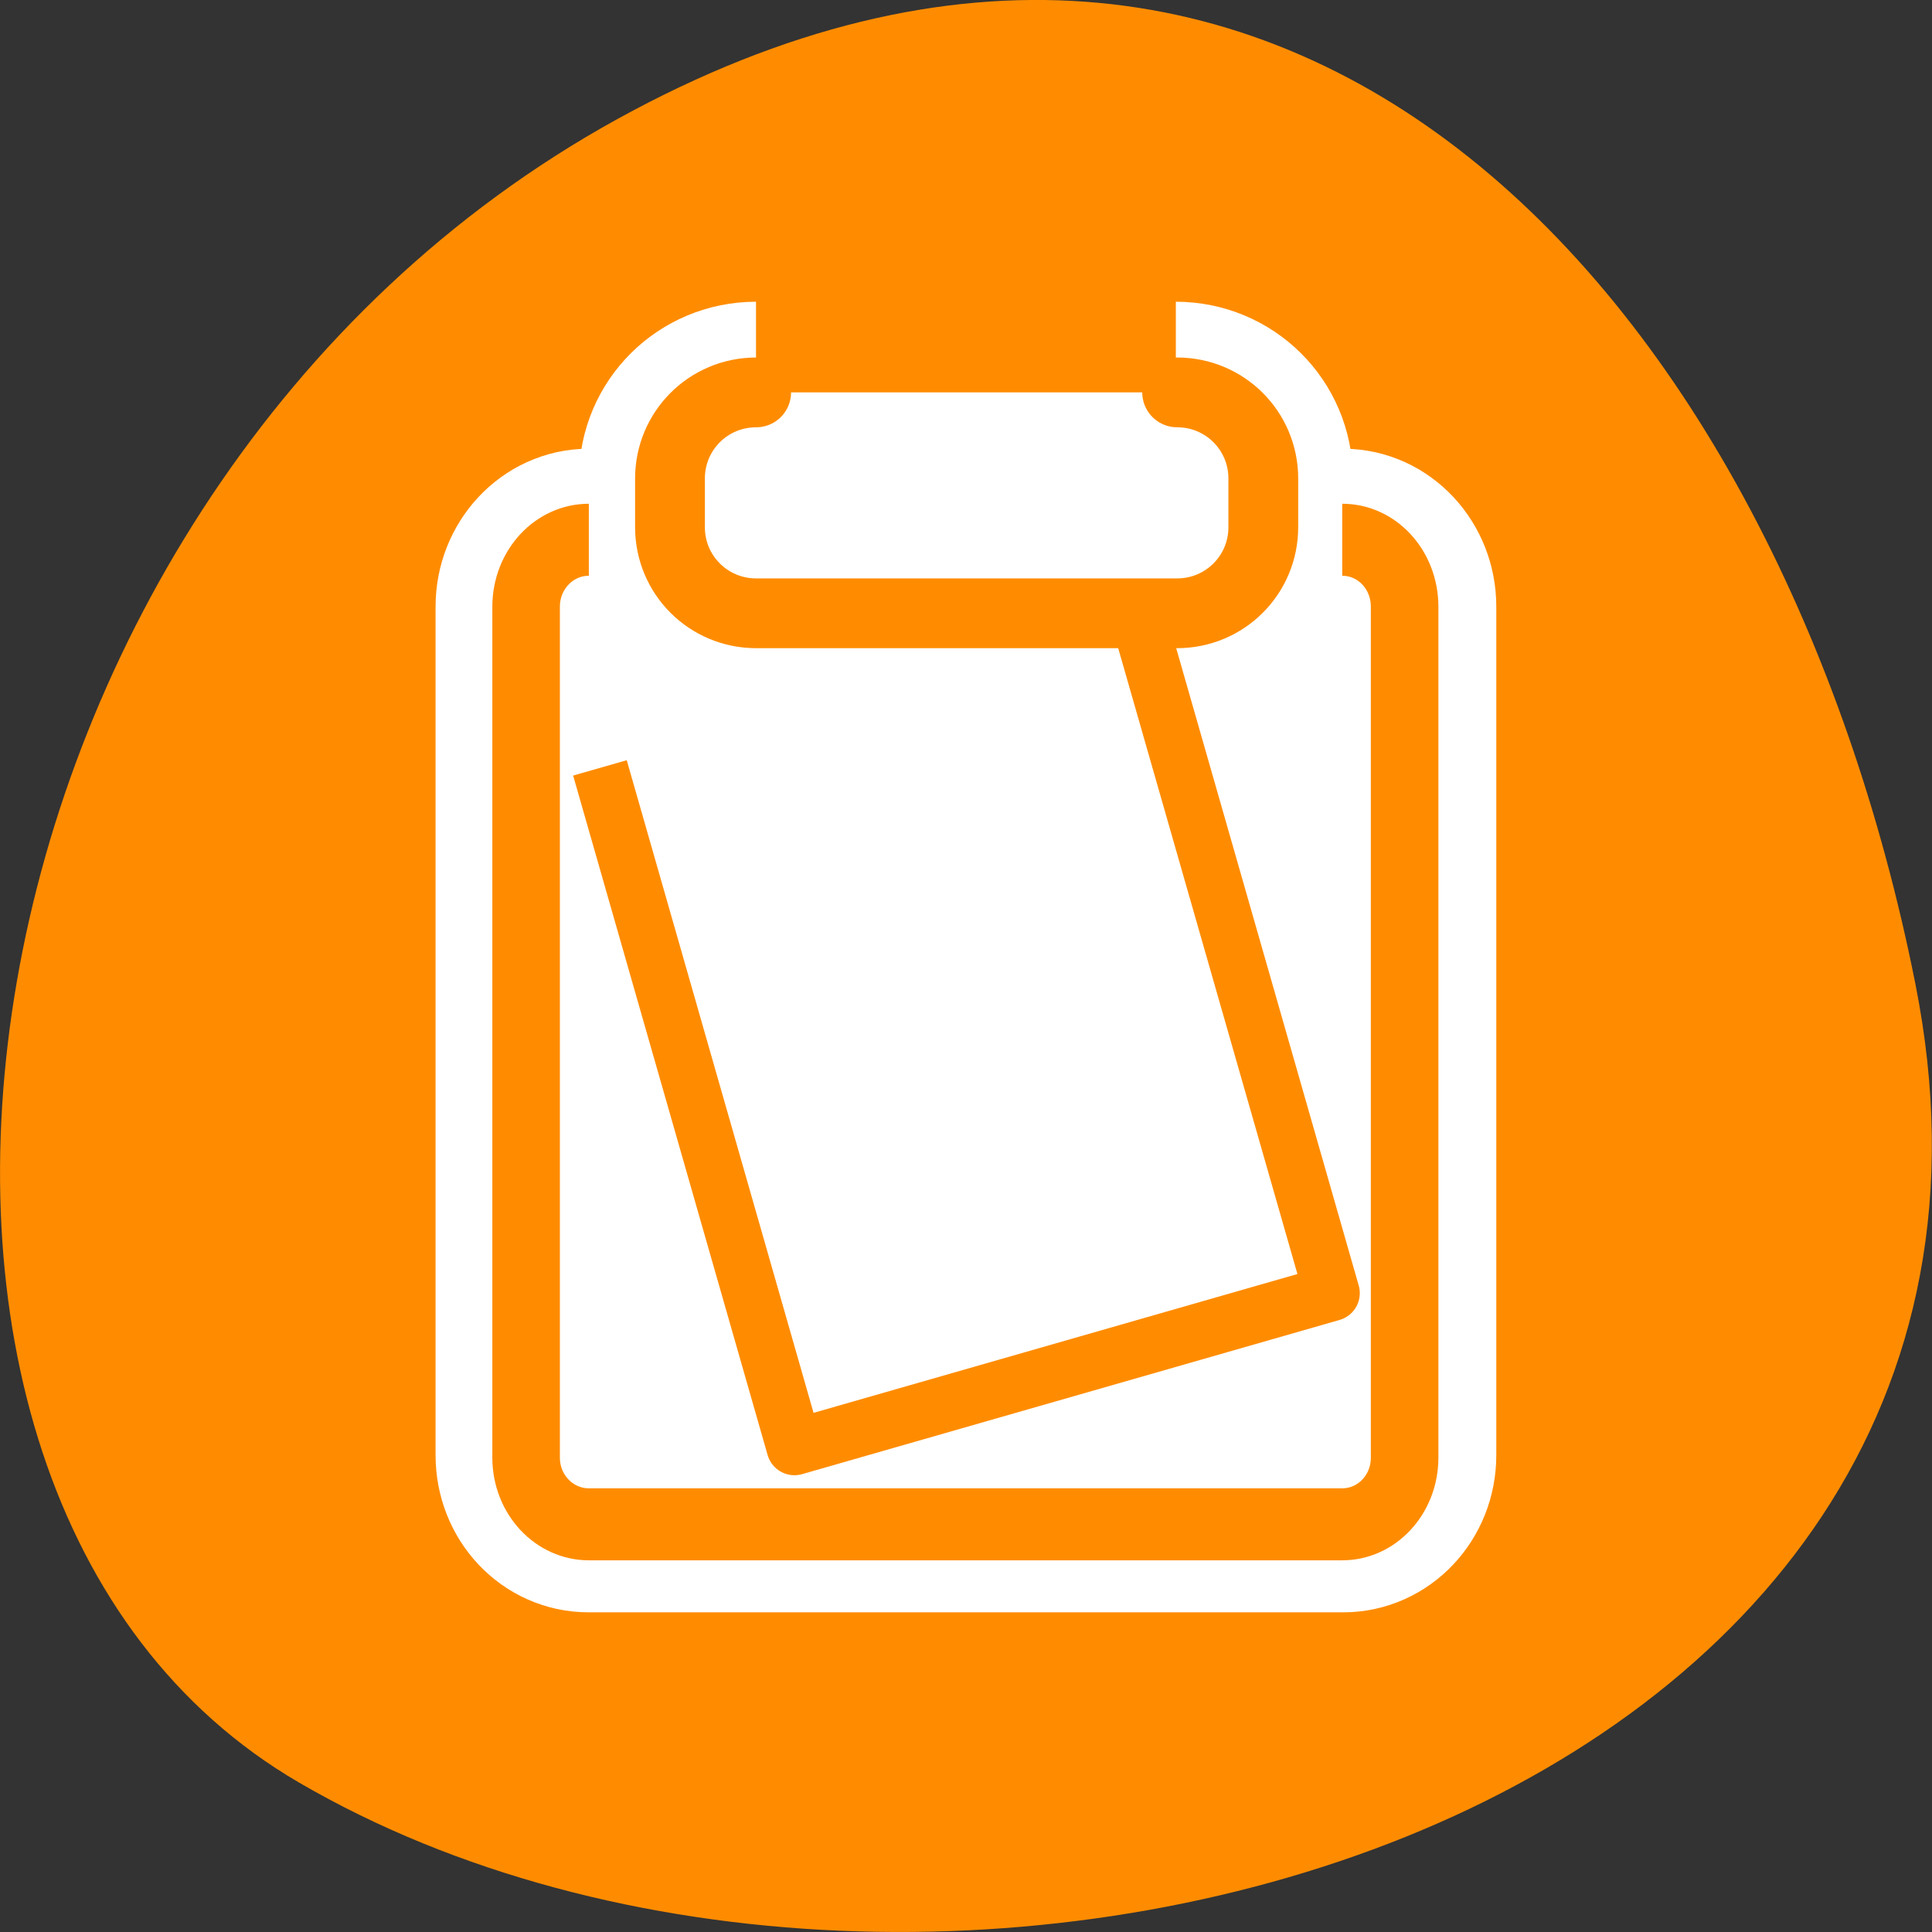 <svg xmlns="http://www.w3.org/2000/svg" viewBox="0 0 22 22"><rect x="0" y="0" width="22" height="22" fill="#333333" stroke="none"/><path d="m 21.809 11.195 c 1.922 9.617 -11.254 13.27 -18.406 9.102 c -5.699 -3.32 -4.07 -14.695 3.621 -18.938 c 7.695 -4.242 13.246 2.113 14.785 9.836" style="fill:#ff8c00"/><g style="stroke-linejoin:round"><path d="m 20.59 4.684 c -2.137 0 -3.875 1.705 -3.875 3.856 v 2.181 c 0 0.2 0.092 0.369 0.123 0.553 h -3.752 c -1.538 0 -2.799 1.352 -2.799 3.011 v 38.05 c 0 1.659 1.246 2.98 2.799 2.98 h 33.83 c 1.538 0 2.799 -1.321 2.799 -2.98 v -38.05 c 0 -1.659 -1.261 -3.011 -2.799 -3.011 h -3.752 c 0.031 -0.184 0.123 -0.353 0.123 -0.553 v -2.181 c 0 -2.151 -1.738 -3.856 -3.875 -3.856" transform="matrix(0.254 0 0 0.254 3.379 3.278)" style="fill:none;stroke:#fff;stroke-width:8.125"/><g style="fill:#fff;stroke:#ff8c00;fill-rule:evenodd"><path d="m 7.511 4.571 c -1.369 0 -2.48 1.108 -2.48 2.484 v 31.564 c 0 1.363 1.111 2.471 2.48 2.471 h 29.788 c 1.369 0 2.467 -1.108 2.467 -2.471 v -31.564 c 0 -1.376 -1.098 -2.484 -2.467 -2.484" transform="matrix(0.288 0 0 0.307 4.542 4.743)" style="stroke-width:2.671"/><path d="m 13.593 21.52 l 8.719 30.461 l 24.096 -6.913 l -8.719 -30.446" transform="matrix(0.254 0 0 0.254 3.379 3.278)" style="stroke-width:2.5"/><path d="m 19.982 3.676 c -2.209 0 -3.989 1.778 -3.989 3.985 v 2.255 c 0 2.207 1.78 3.985 3.989 3.985 h 19.486 c 2.209 0 3.989 -1.778 3.989 -3.985 v -2.255 c 0 -2.207 -1.78 -3.985 -3.989 -3.985" transform="matrix(0.246 0 0 0.246 3.695 3.564)" style="stroke-linecap:round;stroke-width:3.23"/></g></g></svg>